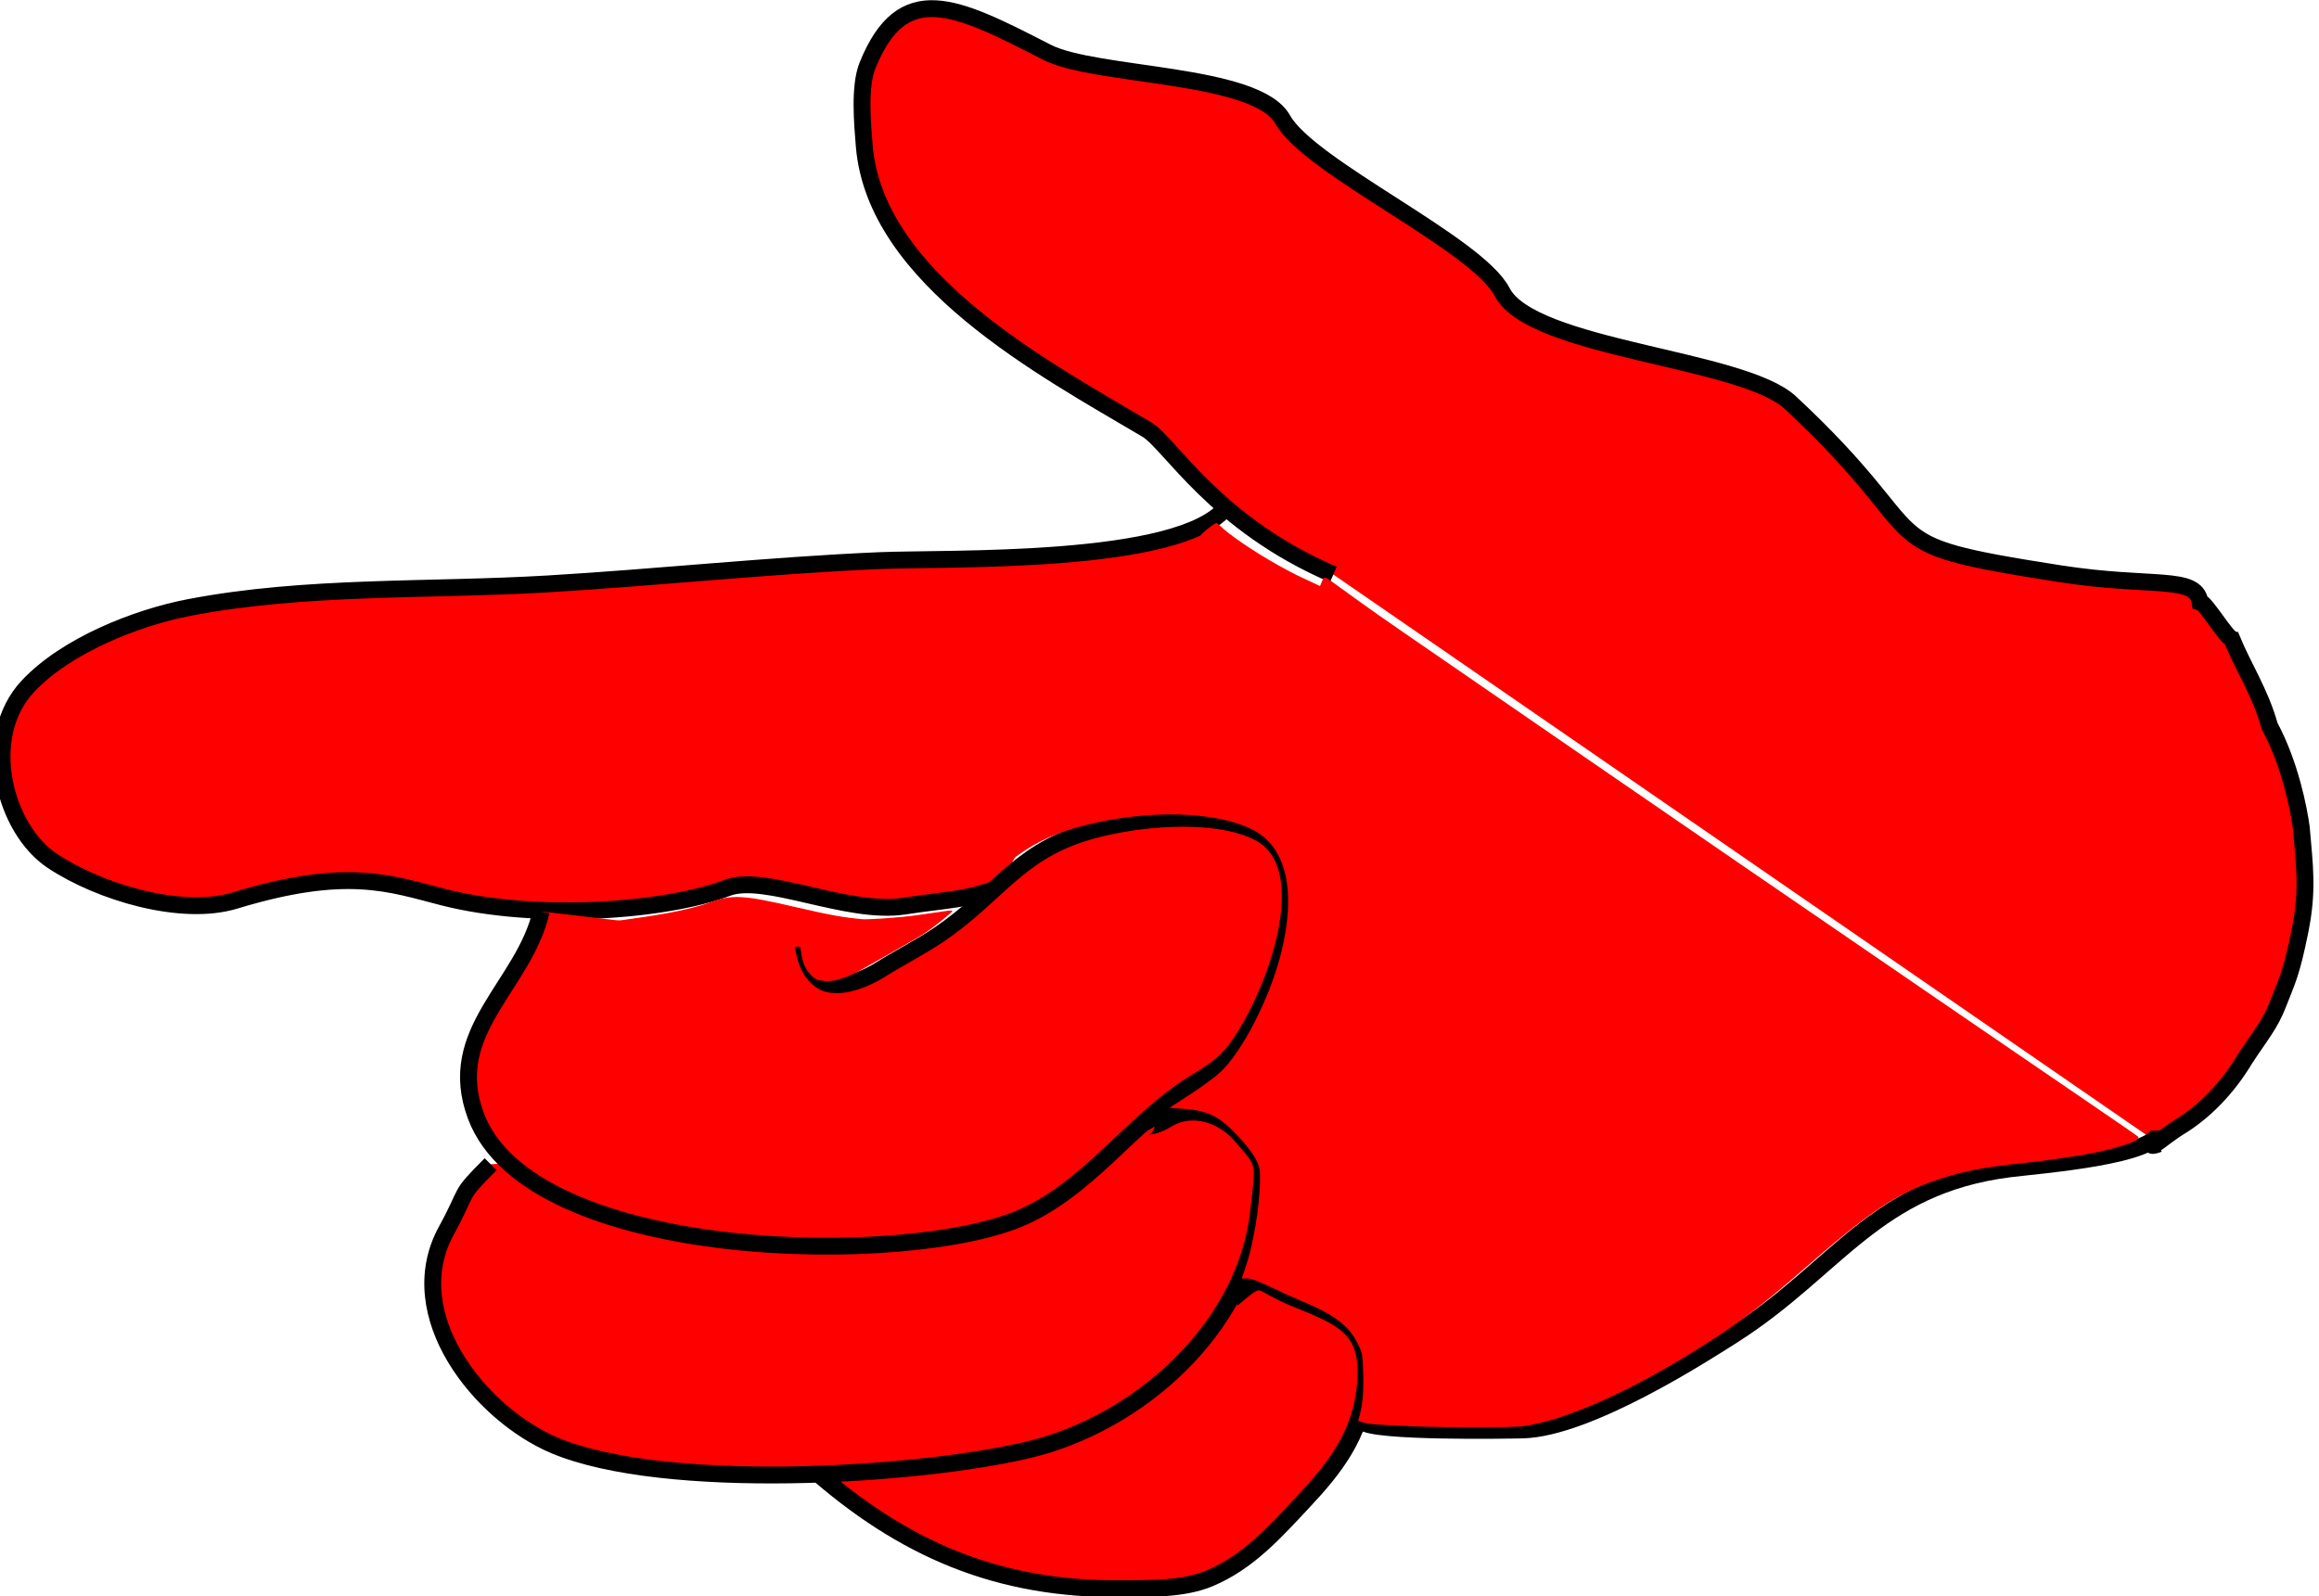 <?xml version="1.0" encoding="UTF-8" standalone="no"?>
<svg
   xmlns:dc="http://purl.org/dc/elements/1.1/"
   xmlns:cc="http://creativecommons.org/ns#"
   xmlns:rdf="http://www.w3.org/1999/02/22-rdf-syntax-ns#"
   xmlns:svg="http://www.w3.org/2000/svg"
   xmlns="http://www.w3.org/2000/svg"
   xmlns:sodipodi="http://sodipodi.sourceforge.net/DTD/sodipodi-0.dtd"
   xmlns:inkscape="http://www.inkscape.org/namespaces/inkscape"
   sodipodi:docname="red_hand.svg"
   inkscape:version="1.0 (1.0+r73+1)"
   id="svg3389"
   version="1.1"
   viewBox="0 0 51.992 35.801"
   height="35.801mm"
   width="51.992mm">
  <defs
     id="defs3383" />
  <sodipodi:namedview
     inkscape:window-maximized="0"
     inkscape:window-y="0"
     inkscape:window-x="1730"
     inkscape:window-height="863"
     inkscape:window-width="1427"
     fit-margin-bottom="0"
     fit-margin-right="0"
     fit-margin-left="0"
     fit-margin-top="0"
     showgrid="false"
     inkscape:document-rotation="0"
     inkscape:current-layer="layer1"
     inkscape:document-units="mm"
     inkscape:cy="82.16598"
     inkscape:cx="152.64576"
     inkscape:zoom="1.979899"
     inkscape:pageshadow="2"
     inkscape:pageopacity="0.0"
     borderopacity="1.0"
     bordercolor="#666666"
     pagecolor="#ffffff"
     id="base" />
  <g
     transform="translate(-87.397,-74.326)"
     id="layer1"
     inkscape:groupmode="layer"
     inkscape:label="Layer 1">
    <g
       id="g1720-2-3"
       transform="matrix(1.084,0,0,1.084,500.546,64.323)">
      <path
         sodipodi:nodetypes="csssssscssccsssccsssccccssccssc"
         id="path595-9-7"
         d="m -360.529,27.612 c -0.614,0.235 -1.047,0.23 -1.901,0.361 -1.187,0.182 -2.878,-0.674 -3.66,-0.378 -1.291,0.489 -3.967,0.679 -5.867,0.195 -1.106,-0.282 -1.996,-0.638 -4.315,0.067 -1.106,0.336 -2.793,-0.166 -3.777,-0.818 -0.996,-0.66 -1.491,-2.561 -0.51,-3.611 0.787,-0.843 2.241,-1.422 3.343,-1.633 2.412,-0.463 4.966,-0.342 7.407,-0.487 2.276,-0.135 4.562,-0.381 6.836,-0.481 1.428,-0.063 6.256,0.099 7.207,-1.111 m 2.209,1.397 c -2.44,-1.046 -3.383,-2.718 -3.858,-2.999 -2.122,-1.257 -5.619,-3.115 -5.844,-5.873 -0.037,-0.458 -0.107,-1.228 0.068,-1.659 0.724,-1.788 1.814,-1.249 3.708,-0.274 1.004,0.517 4.336,0.417 4.88,1.394 0.551,0.99 4.02,2.564 4.537,3.566 0.613,1.189 4.963,1.36 5.962,2.29 3.181,2.961 1.438,2.891 5.566,3.537 1.917,0.3 2.81,0.027 2.907,0.582 0.121,0.027 0.535,0.732 0.655,0.766 0.242,0.591 0.591,1.11 0.785,1.807 0.425,0.79 0.603,1.72 0.654,2.098 0.068,0.794 0.143,1.292 -0.025,2.13 -0.184,0.918 -0.275,1.048 -0.451,1.508 -0.165,0.434 -0.373,0.664 -0.69,1.151 -0.374,0.623 -0.858,1.106 -1.364,1.411 -0.092,0.056 -0.336,0.233 -0.42,0.301 -0.037,0.03 -0.17,0.078 -0.122,0.076 0.044,-0.002 0.093,-0.024 0.131,-0.036"
         style="fill:#ff0000;stroke:#000000;stroke-width:0.349px;stroke-linecap:butt;stroke-linejoin:miter;stroke-opacity:1" />
      <path
         id="path601-3-4"
         d="m -364.363,39.587 c 1.907,1.694 3.876,2.535 6.432,2.507 0.579,-0.006 1.264,0.016 1.808,-0.211 0.813,-0.339 1.373,-0.977 1.957,-1.6 0.641,-0.683 1.159,-1.355 1.264,-2.318 0.132,-1.211 -0.361,-1.443 -1.413,-1.863 -0.876,-0.35 -0.652,-0.581 -1.332,-6.98e-4"
         style="fill:#ff0000;stroke:#000000;stroke-width:0.349px;stroke-linecap:butt;stroke-linejoin:miter;stroke-opacity:1" />
      <path
         sodipodi:nodetypes="csssc"
         id="path603-1-5"
         d="m -352.951,38.644 c 0.229,0.22 2.995,0.174 3.313,0.166 1.36,-0.035 3.756,-1.583 4.373,-1.977 2.124,-1.359 2.925,-3.074 5.694,-3.424 0.617,-0.078 3.104,-0.266 3.094,-0.794"
         style="fill:none;stroke:#000000;stroke-width:0.349px;stroke-linecap:butt;stroke-linejoin:miter;stroke-opacity:1" />
      <path
         sodipodi:nodetypes="cssssssc"
         id="path599-9-2"
         d="m -370.986,33.313 c -0.697,0.697 -0.426,0.478 -0.916,1.374 -0.958,1.749 0.713,3.803 2.242,4.445 2.263,0.949 7.456,0.641 9.785,0.092 2.292,-0.54 4.495,-2.509 4.77,-4.905 0.128,-1.116 0.153,-1.005 -0.378,-1.618 -0.33,-0.38 -0.964,-0.654 -1.525,-0.31 -0.38,0.233 -0.491,0.053 -0.384,0.226"
         style="fill:#ff0000;stroke:#000000;stroke-width:0.349px;stroke-linecap:butt;stroke-linejoin:miter;stroke-opacity:1" />
      <path
         sodipodi:nodetypes="csssssssssc"
         id="path597-4-5"
         d="m -369.94,28.084 c -0.359,1.552 -2.011,2.472 -1.35,4.232 1.143,3.043 8.984,3.139 11.321,2.087 1.295,-0.583 2.142,-1.793 3.275,-2.594 0.312,-0.221 0.648,-0.378 0.924,-0.645 0.758,-0.734 2.139,-3.942 0.68,-4.708 -0.914,-0.48 -2.659,-0.312 -3.666,0.013 -1.354,0.437 -1.78,1.292 -2.942,2.085 -0.366,0.25 -0.888,0.519 -1.261,0.756 -0.188,0.12 -0.845,0.448 -1.196,0.201 -0.122,-0.086 -0.311,-0.258 -0.376,-0.792"
         style="fill:#ff0000;stroke:#000000;stroke-width:0.349px;stroke-linecap:butt;stroke-linejoin:miter;stroke-opacity:1" />
      <path
         sodipodi:nodetypes="sssssssssssssss"
         transform="matrix(0.265,0,0,0.265,-220.99,-30.898)"
         id="path814-7-4"
         d="m -540.711,227.754 c -0.182,-0.124 -0.488,-0.449 -0.625,-0.7 -0.224,-0.411 -0.326,-0.677 -0.463,-1.619 -0.035,-0.238 -0.427,-0.169 -0.649,-0.121 -0.299,0.065 -16.057,-1.8 -15.955,-1.888 0.038,-0.033 1.856,-0.014 2.577,-0.116 2.585,-0.365 5.067,-0.725 6.917,-1.396 1.735,-0.629 2.571,-0.594 6.766,0.386 2.797,0.653 3.764,0.793 5.104,0.928 0.413,0.042 2.876,-0.122 4.192,-0.302 1.316,-0.18 2.785,-0.412 2.805,-0.392 0.043,0.043 -1.334,1.166 -2.149,1.713 -0.509,0.342 -3.91,2.264 -5.093,2.929 -0.697,0.391 -1.751,0.789 -2.373,0.789 -0.412,0 -0.8,-0.038 -1.053,-0.21 z"
         style="fill:#ff0000;stroke:#ff0000;stroke-width:0.094" />
      <path
         transform="matrix(0.265,0,0,0.265,-220.99,-30.898)"
         sodipodi:nodetypes="ccsssssscssssscsssssssssssscssssssssscc"
         id="path816-8-7"
         d="m -495.081,262.661 c -1.766,-0.098 -2.459,-0.091 -3.161,-0.36 0.208,-0.808 0.144,-0.498 0.245,-1.014 0.122,-0.625 0.169,-1.481 0.141,-2.571 -0.04,-1.548 -0.064,-1.677 -0.449,-2.459 -0.691,-1.403 -1.88,-2.292 -4.525,-3.382 -0.584,-0.241 -1.648,-0.725 -2.364,-1.075 -0.762,-0.373 -1.472,-0.638 -1.712,-0.638 h -0.411 l 0.25,-0.719 c 0.61,-1.753 1.115,-4.721 1.154,-6.781 0.018,-0.93 -0.023,-1.15 -0.324,-1.763 -0.192,-0.391 -0.793,-1.18 -1.358,-1.784 -1.468,-1.569 -2.385,-2.044 -4.215,-2.185 l -1.042,-0.08 1.542,-0.998 c 0.848,-0.549 1.874,-1.308 2.28,-1.688 1.699,-1.589 3.788,-5.624 4.694,-9.065 1.297,-4.93 0.545,-8.508 -2.082,-9.908 -2.829,-1.508 -8.205,-1.674 -13.226,-0.409 -2.158,0.544 -3.66,1.224 -5.167,2.285 -0.333,0.235 -1.427,1.026 -1.45,1.003 -0.023,-0.023 3.873,-6.253 8.032,-13.161 5.719,-9.5 7.454,-12.511 7.851,-12.865 0.289,-0.258 0.94,-0.741 0.993,-0.741 0.053,-1.9e-4 0.411,0.383 0.84,0.718 1.371,1.075 3.476,2.379 5.402,3.346 l 1.882,0.886 0.252,-0.597 c 0.13,-0.308 0.236,0.075 6.106,4.12 41.393,28.525 57.342,39.306 57.411,39.411 0.193,0.292 -2.296,1.021 -4.476,1.363 -0.839,0.132 -2.658,0.418 -4.215,0.578 -3.384,0.348 -4.881,0.658 -6.784,1.279 -3.471,1.134 -5.517,2.594 -10.875,7.266 -3.125,2.724 -5.035,4.124 -7.467,5.67 -6.039,3.839 -10.969,5.891 -14.047,6.34 -1.032,0.151 -7.141,0.118 -9.723,-0.025 z"
         style="fill:#ff0000;stroke:#ff0000;stroke-width:0.125" />
    </g>
  </g>
</svg>
